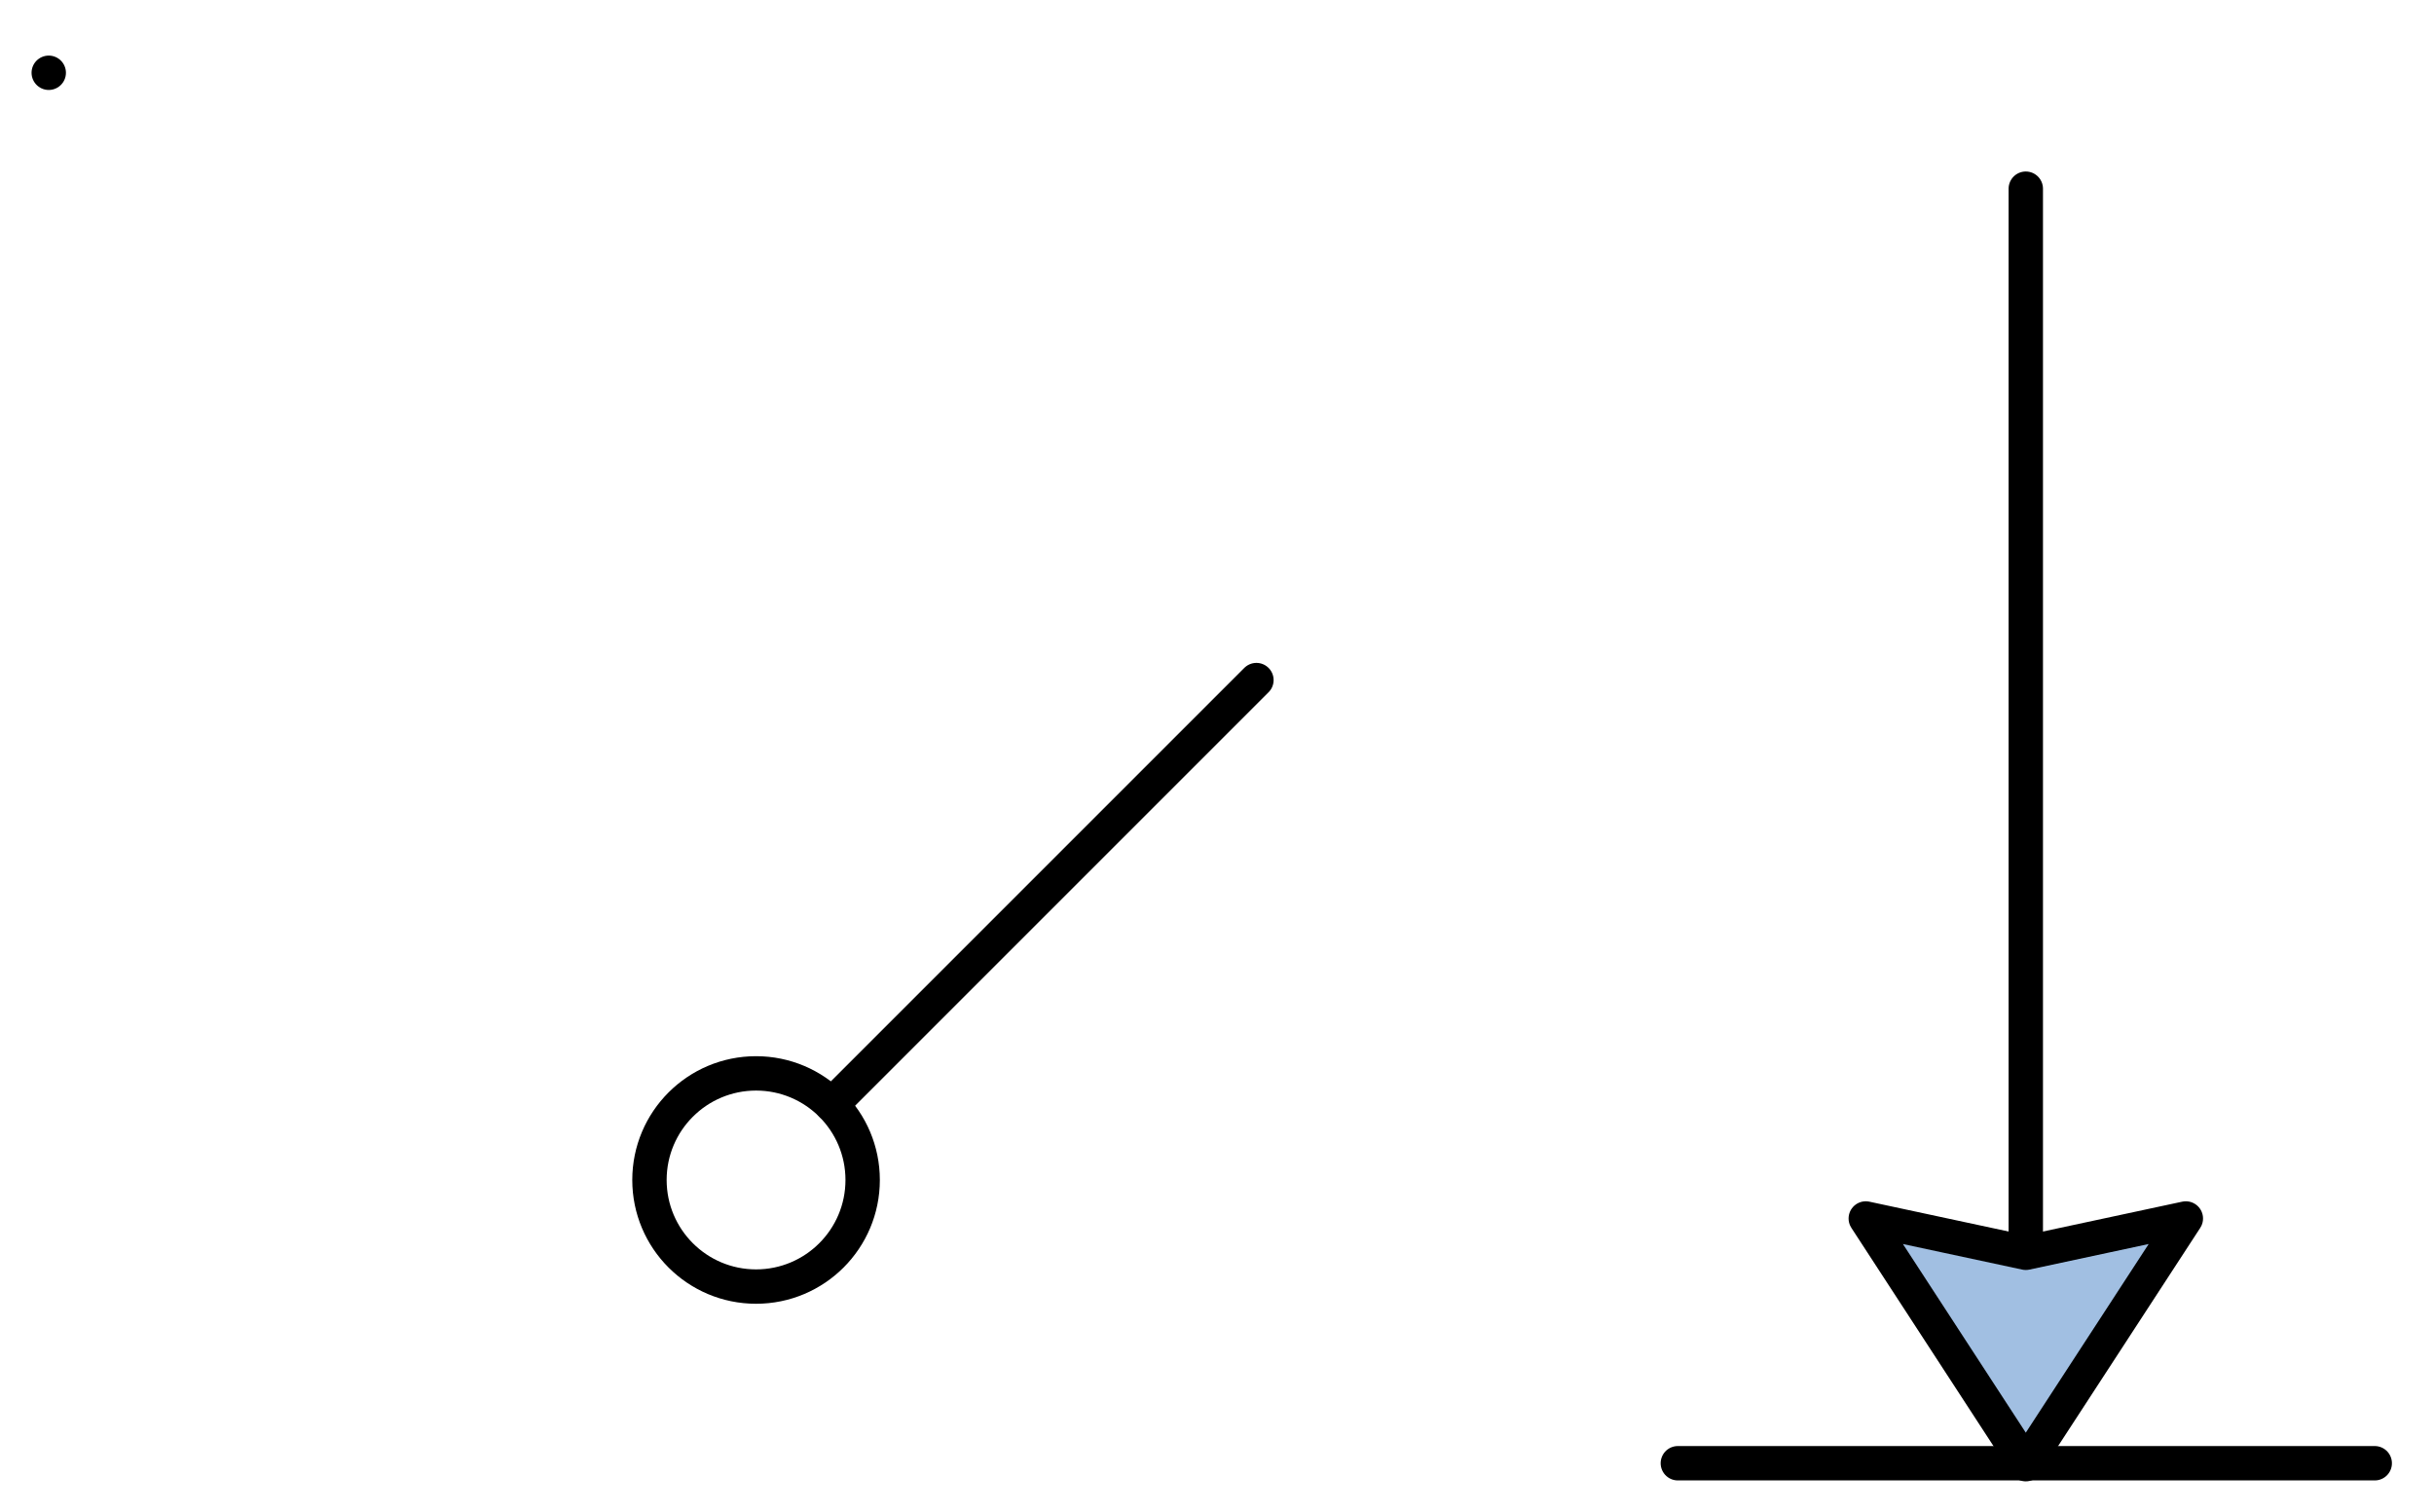<?xml version="1.0" encoding="utf-8"?>
<!-- Generator: Adobe Illustrator 15.0.0, SVG Export Plug-In . SVG Version: 6.00 Build 0)  -->
<!DOCTYPE svg PUBLIC "-//W3C//DTD SVG 1.1//EN" "http://www.w3.org/Graphics/SVG/1.1/DTD/svg11.dtd">
<svg version="1.1" id="_x30_" xmlns:agg="http://www.example.com"
	 xmlns="http://www.w3.org/2000/svg" preserveAspectRatio="none"   x="0px" y="0px" 
	  viewBox="0 0 70.806 43.986" enable-background="new 0 0 70.806 43.986" xml:space="preserve">

<agg:params>
	<agg:param type="C" name="color" description="Color" cssAttributes="fill" classes="color"/>
	<agg:param type="C" name="strokeColor" description="Stroke Color" cssAttributes="stroke" classes="color,stroked"/>
</agg:params>

<style type="text/css" >
   <![CDATA[

	.color,.stroked{
		stroke-width:1;
		stroke-linecap:round;
		stroke-linejoin:round;
		stroke: #000000;
	}
	
	.color {
		fill:   #A1BFE2;

	}
	
	.stroked {
		fill:none;
	}

      ]]>
</style>

<rect x="1.418" y="2.117" class="color"  />

<g class="stroked">
	<line fill="none" x1="24.194" y1="32.14" x2="36.55" y2="19.784"/>
	<circle fill="none" cx="21.994" cy="34.326" r="3.101"/>
	<line fill="none" x1="48.809" y1="42.566" x2="69.082" y2="42.566"/>
	<line fill="none" x1="58.931" y1="36.418" x2="58.931" y2="5.489"/>
</g>

<polygon class="color" points="58.931,42.593 54.276,35.446 58.931,36.444 63.587,35.446 "/>

</svg>
